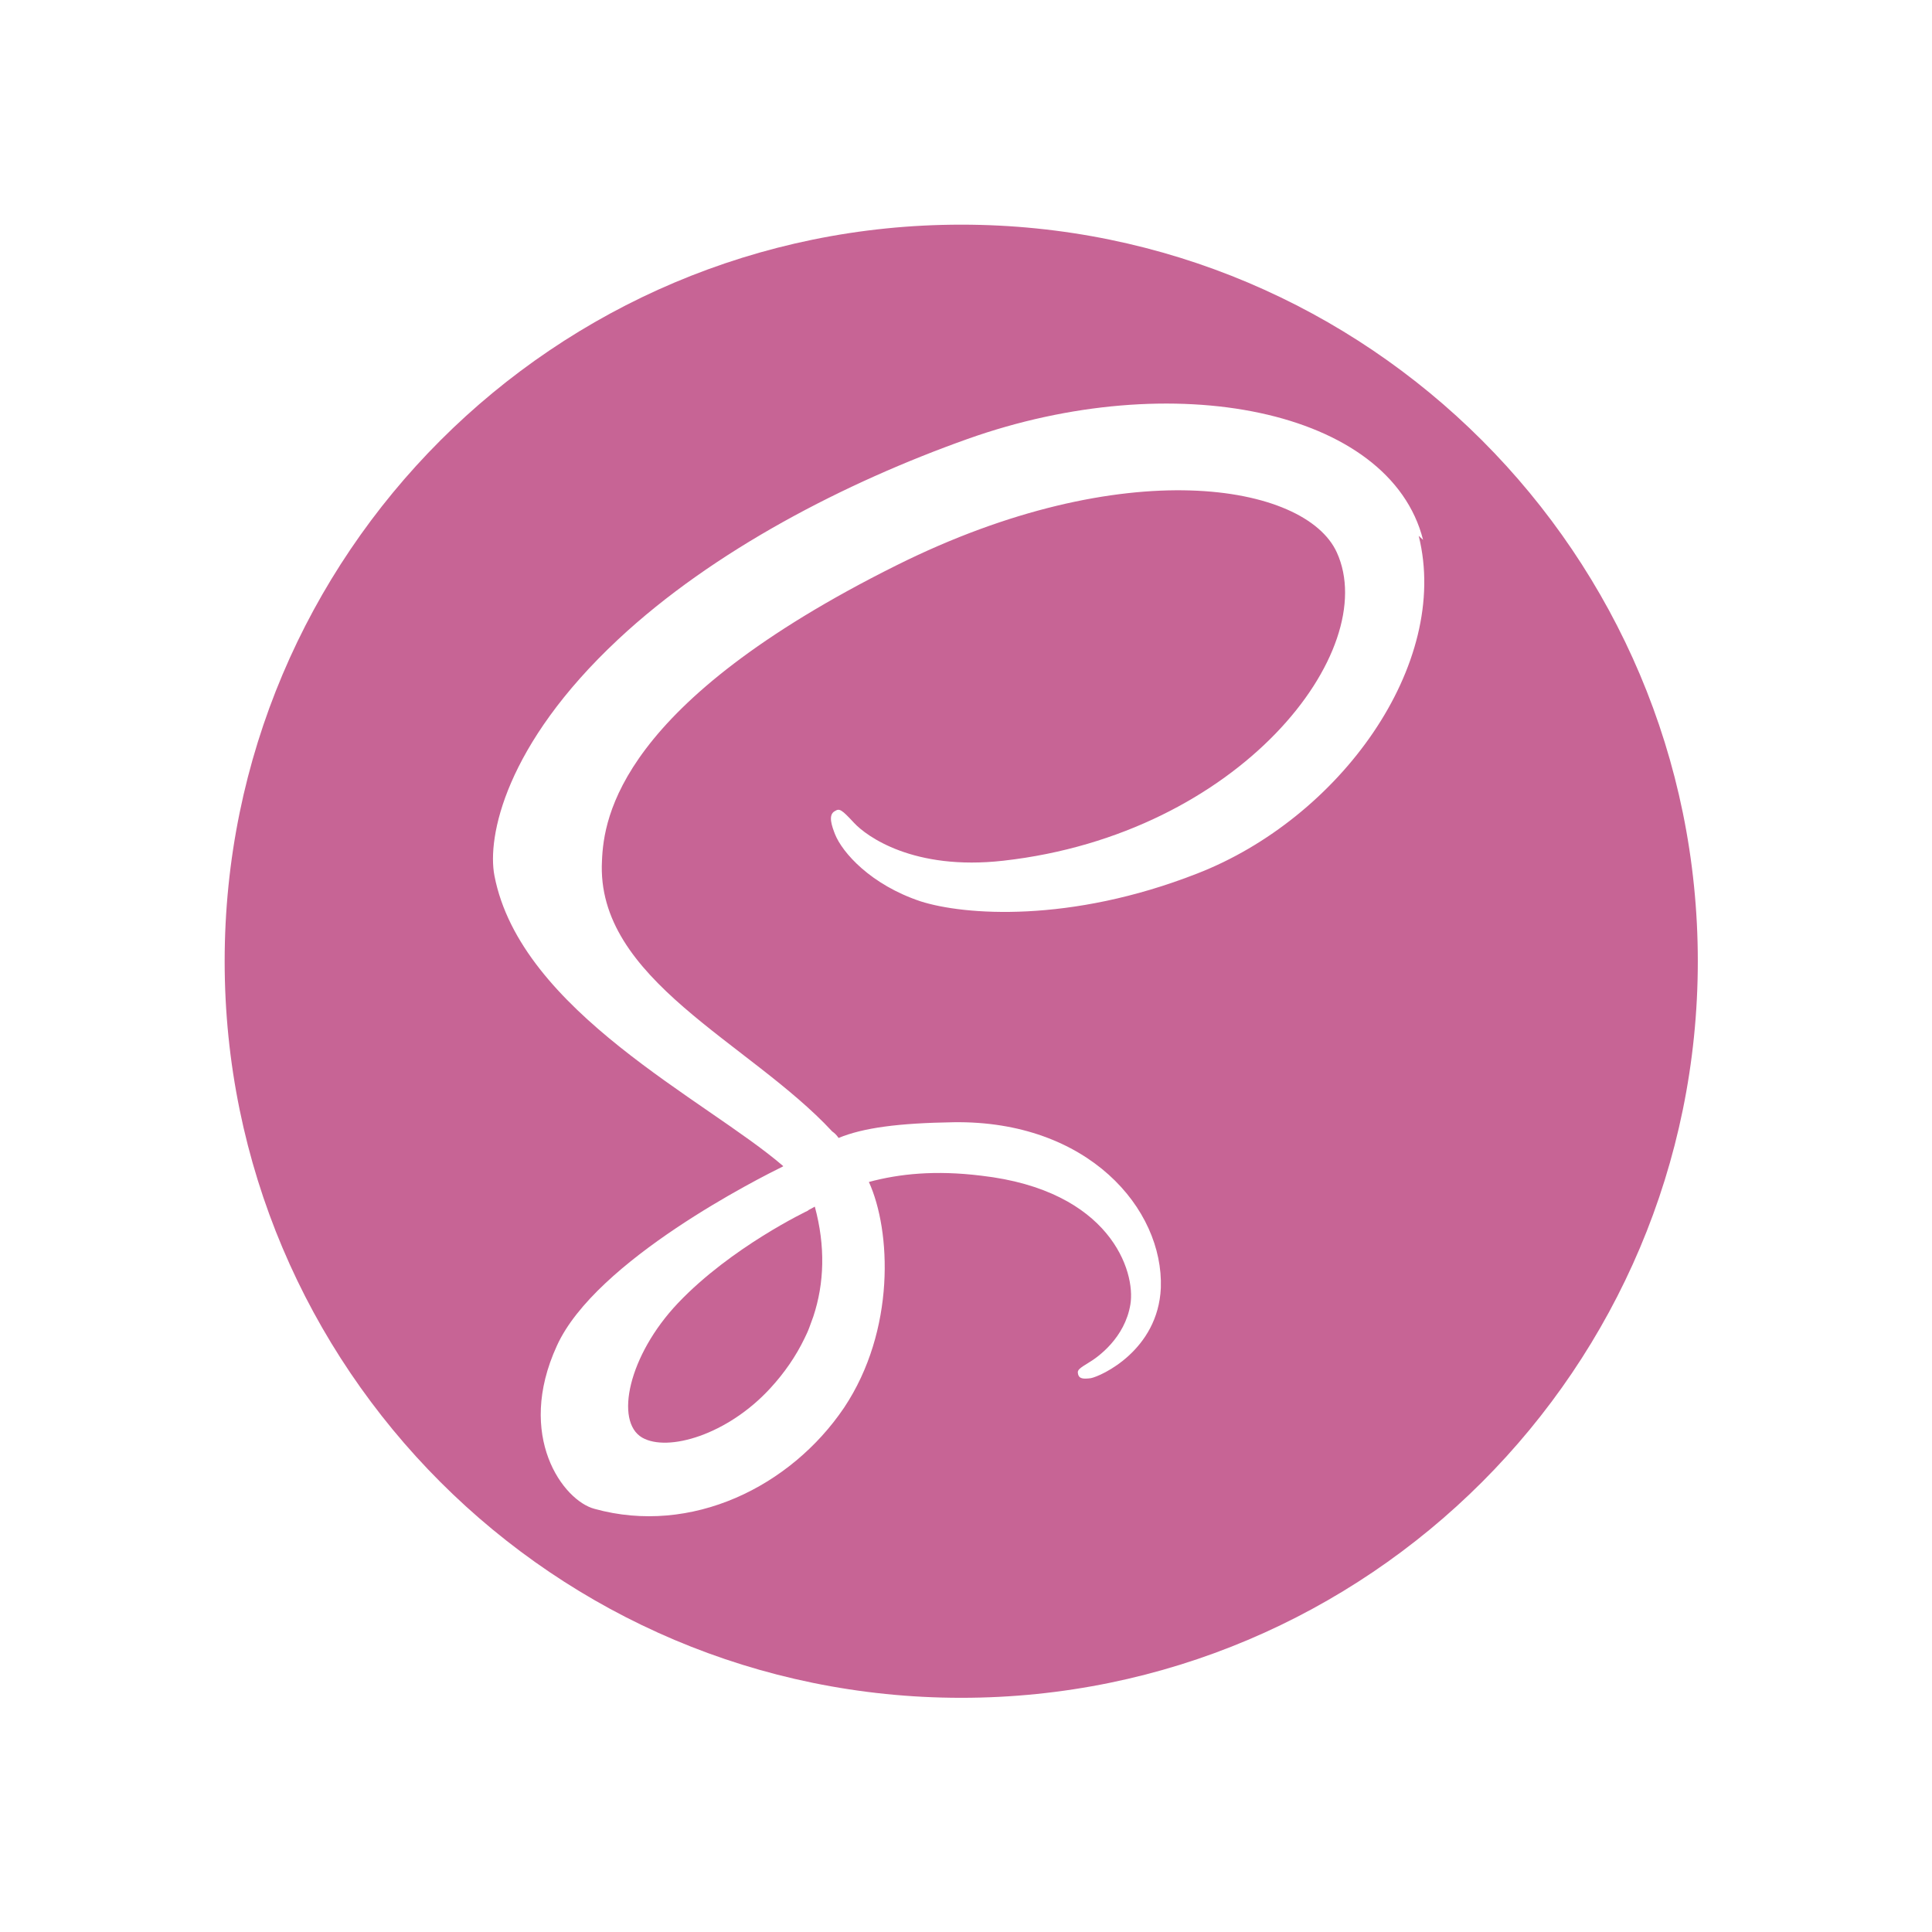 <svg xmlns="http://www.w3.org/2000/svg" xmlns:xlink="http://www.w3.org/1999/xlink" width="80" zoomAndPan="magnify" viewBox="0 0 60 60" height="80" preserveAspectRatio="xMidYMid meet" version="1.0"><defs><clipPath id="fe8742e92e"><path d="M 6.977 6.977 L 52.727 6.977 L 52.727 52.727 L 6.977 52.727 Z M 6.977 6.977 " clip-rule="nonzero"/></clipPath></defs><g clip-path="url(#fe8742e92e)"><path fill="#c76495" d="M 29.852 52.727 C 42.484 52.727 52.727 42.484 52.727 29.852 C 52.727 17.219 42.484 6.977 29.852 6.977 C 17.219 6.977 6.977 17.219 6.977 29.852 C 6.977 42.484 17.219 52.727 29.852 52.727 Z M 19.195 19.859 C 22.148 17.098 26.258 14.98 30.047 13.633 C 36.426 11.363 43.164 12.703 44.195 16.766 L 44.059 16.641 C 45.059 20.645 41.598 25.418 37.168 27.133 C 33.223 28.676 29.934 28.422 28.59 27.992 C 27.043 27.477 26.156 26.477 25.93 25.902 C 25.844 25.676 25.699 25.305 25.93 25.188 C 26.07 25.102 26.129 25.129 26.527 25.559 C 26.902 25.961 28.359 27.047 31.16 26.73 C 38.512 25.902 42.91 20.211 41.516 17.156 C 40.543 15.012 34.906 14.035 27.844 17.555 C 19.238 21.844 18.75 25.387 18.695 26.73 C 18.496 30.422 23.27 32.363 25.844 35.137 C 25.926 35.195 25.984 35.254 26.043 35.34 C 26.812 35.023 27.902 34.879 29.617 34.852 C 33.789 34.793 36.137 37.539 36.051 39.996 C 35.965 41.941 34.191 42.742 33.875 42.801 C 33.648 42.828 33.504 42.828 33.477 42.656 C 33.449 42.543 33.535 42.488 33.82 42.312 C 34.109 42.141 34.934 41.543 35.105 40.512 C 35.277 39.484 34.477 36.969 30.473 36.512 C 29.043 36.336 27.93 36.453 26.984 36.707 C 27.676 38.223 27.816 41.312 26.215 43.715 C 24.555 46.172 21.469 47.691 18.465 46.859 C 17.492 46.605 16.008 44.602 17.293 41.797 C 18.496 39.137 23.621 36.566 24.32 36.223 L 24.32 36.211 C 21.945 34.164 16.168 31.41 15.355 27.195 C 15.125 26 15.684 23.141 19.195 19.859 Z M 19.195 19.859 " fill-opacity="1" fill-rule="nonzero"/></g><path fill="#c76495" d="M 19.941 44.645 C 20.738 45.105 22.598 44.559 23.926 43.109 C 24.363 42.633 24.719 42.117 24.984 41.566 C 25.035 41.461 25.09 41.348 25.133 41.23 L 25.258 40.887 C 25.602 39.852 25.637 38.699 25.305 37.473 L 25.098 37.586 L 25.098 37.594 C 25.098 37.594 22.719 38.719 21.055 40.469 C 19.512 42.098 19.086 44.145 19.941 44.645 Z M 19.941 44.645 " fill-opacity="1" fill-rule="nonzero"/></svg>